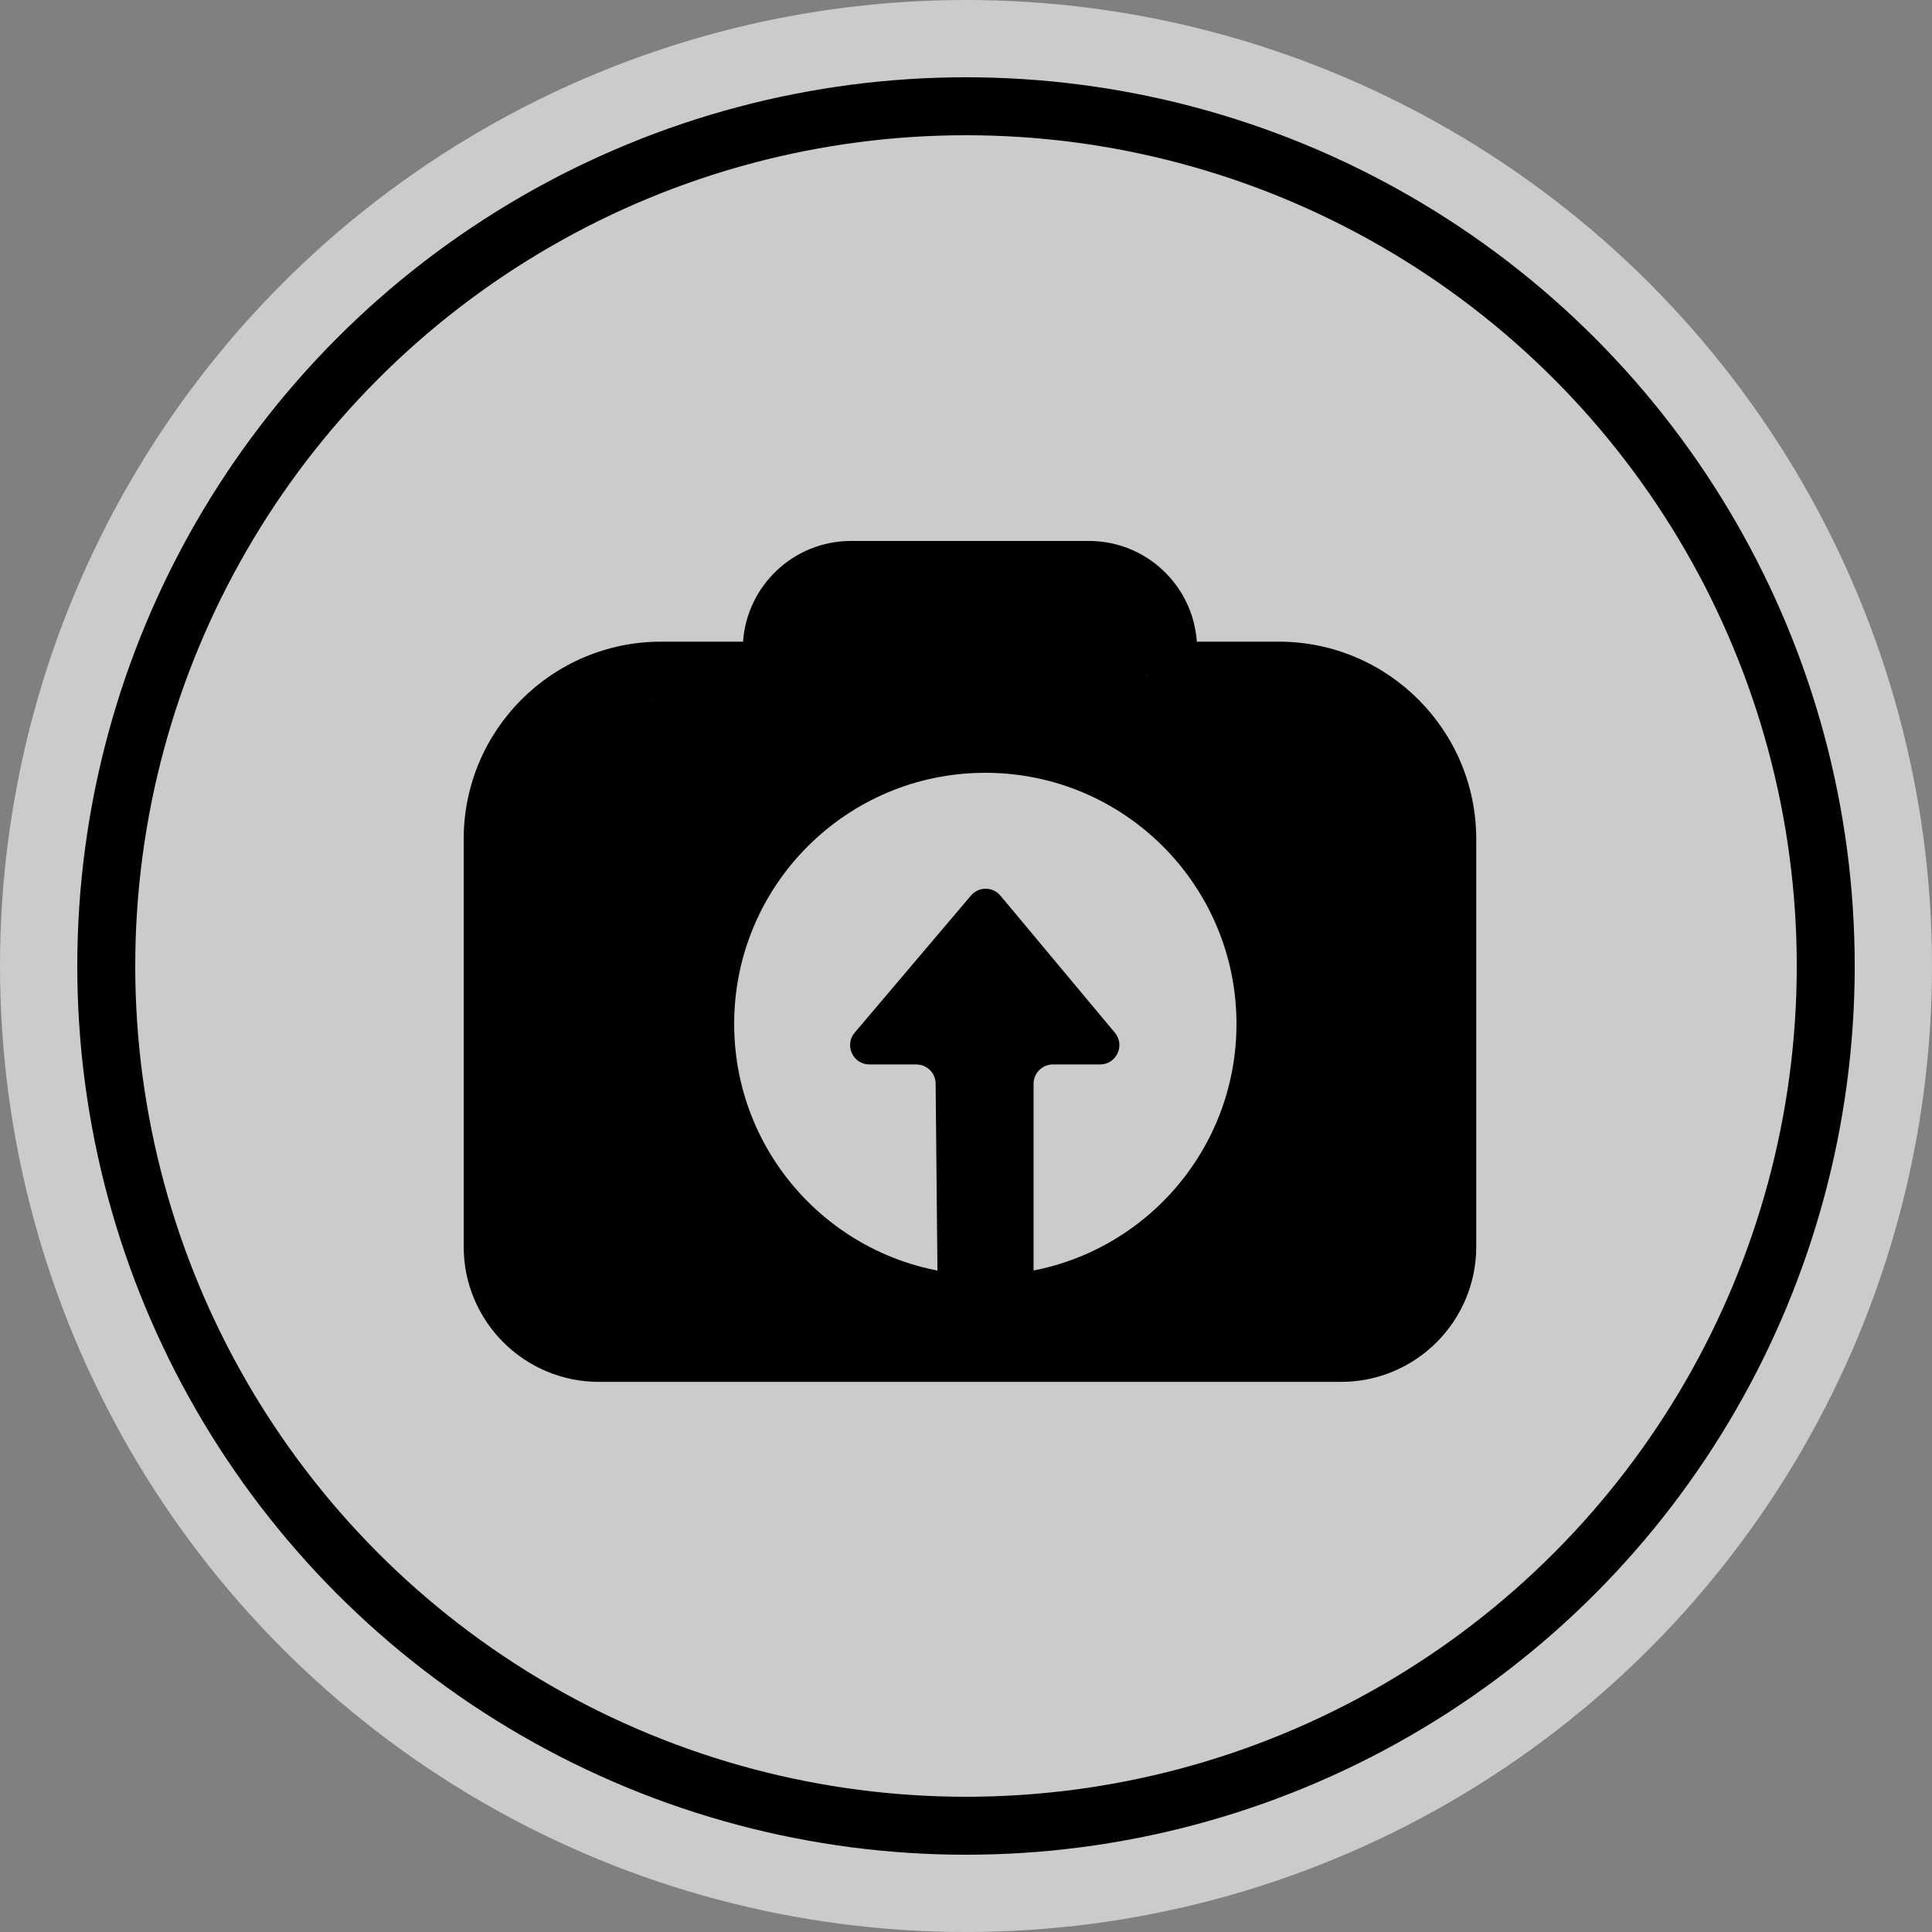 <svg width="50" height="50" viewBox="0 0 50 50" fill="none" xmlns="http://www.w3.org/2000/svg">
<rect x="0" y="0" width="50" height="50" fill="#808080" stroke="none"/>
<circle opacity="0.7" cx="25" cy="25" r="25" fill="#ECECEC"/>
<circle cx="25" cy="25" r="22.25" stroke="currentColor" stroke-width="1.5"/>
<path d="M25.128 23.177C25.328 22.94 25.693 22.942 25.892 23.18L28.853 26.727C29.125 27.053 28.893 27.548 28.469 27.548H27.249C26.973 27.548 26.749 27.772 26.749 28.048V33.776C26.749 34.052 26.525 34.276 26.249 34.276H24.77C24.496 34.276 24.273 34.055 24.27 33.781L24.214 28.043C24.212 27.769 23.989 27.548 23.714 27.548H22.501C22.075 27.548 21.844 27.048 22.12 26.724L25.128 23.177Z" fill="black"/>
<path d="M28.182 14C29.663 14 30.872 15.15 30.974 16.606H33.095C35.917 16.607 38.205 18.895 38.205 21.717V32.263C38.205 34.196 36.638 35.763 34.705 35.763H15.5C13.567 35.762 12 34.196 12 32.263V21.717C12 18.895 14.288 16.607 17.11 16.606H19.23C19.332 15.151 20.542 14 22.023 14H28.182ZM15.309 34.254L15.5 34.263C15.366 34.263 15.235 34.248 15.108 34.223C15.174 34.236 15.241 34.247 15.309 34.254ZM25.5 20C21.91 20 19 22.91 19 26.5C19 30.09 21.91 33 25.5 33C29.09 33 32 30.09 32 26.5C32 22.91 29.09 20 25.5 20ZM16.931 18.11C16.887 18.113 16.845 18.116 16.802 18.12C16.903 18.111 17.006 18.107 17.11 18.106L16.931 18.11ZM19.551 18.1L19.418 18.106L19.552 18.1C19.615 18.093 19.676 18.081 19.736 18.065C19.676 18.081 19.614 18.093 19.551 18.1ZM29.569 17.264C29.605 17.359 29.651 17.449 29.707 17.532L29.643 17.425C29.614 17.373 29.59 17.319 29.569 17.264ZM29.484 16.804L29.479 16.679C29.478 16.676 29.478 16.674 29.477 16.672C29.482 16.715 29.484 16.759 29.484 16.804ZM29.513 17.074C29.525 17.131 29.542 17.185 29.561 17.238C29.541 17.185 29.525 17.131 29.513 17.074Z" fill="black"/>
</svg>
